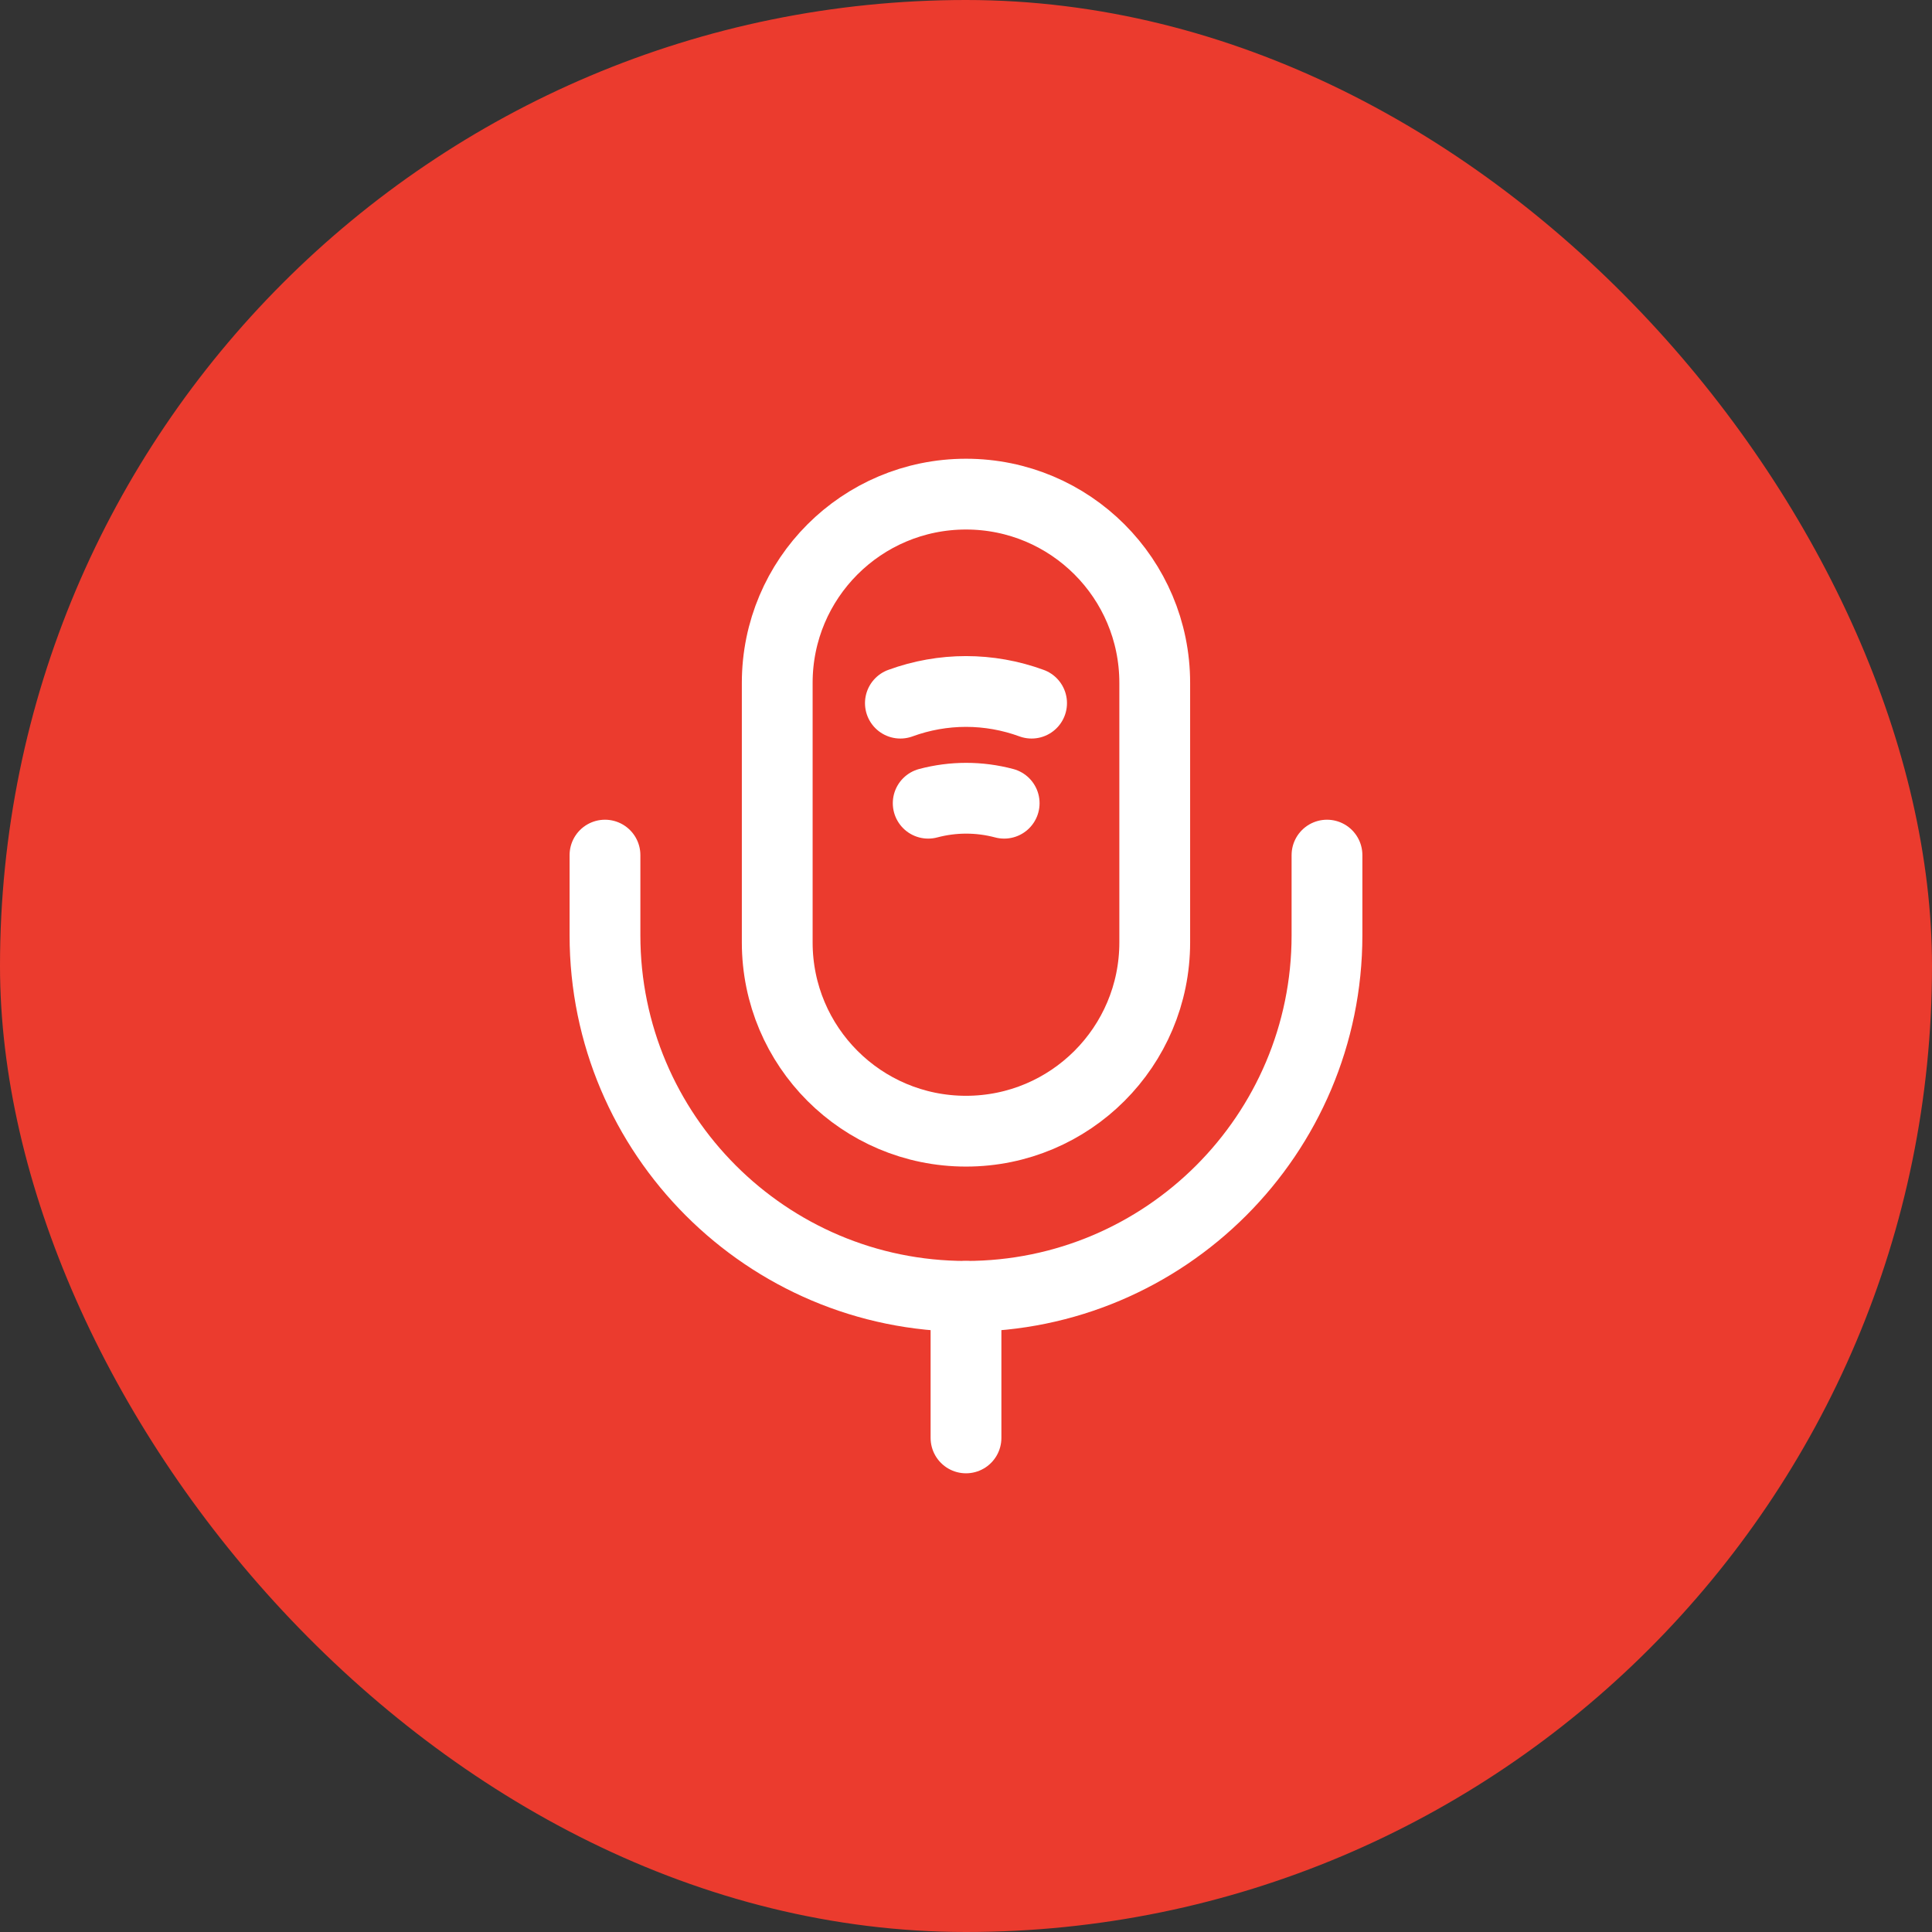 <svg width="58" height="58" viewBox="0 0 58 58" fill="none" xmlns="http://www.w3.org/2000/svg">
<rect x="0" y="0" width="58" height="58" fill="#333333" stroke="none"/>
<rect width="58" height="58" rx="29" fill="#EB3B2E"/>
<path d="M29 33.959C32.13 33.959 34.666 31.423 34.666 28.292V20.5C34.666 17.369 32.13 14.834 29 14.834C25.869 14.834 23.333 17.369 23.333 20.5V28.292C23.333 31.423 25.869 33.959 29 33.959Z" stroke="white" stroke-width="2.125" stroke-linecap="round" stroke-linejoin="round"/>
<path d="M18.162 25.671V28.079C18.162 34.058 23.021 38.917 28.999 38.917C34.978 38.917 39.837 34.058 39.837 28.079V25.671" stroke="white" stroke-width="2.125" stroke-linecap="round" stroke-linejoin="round"/>
<path d="M27.03 21.109C28.305 20.642 29.694 20.642 30.969 21.109" stroke="white" stroke-width="2.125" stroke-linecap="round" stroke-linejoin="round"/>
<path d="M27.865 24.113C28.616 23.914 29.395 23.914 30.146 24.113" stroke="white" stroke-width="2.125" stroke-linecap="round" stroke-linejoin="round"/>
<path d="M29 38.917V43.167" stroke="white" stroke-width="2.125" stroke-linecap="round" stroke-linejoin="round"/>
</svg>
